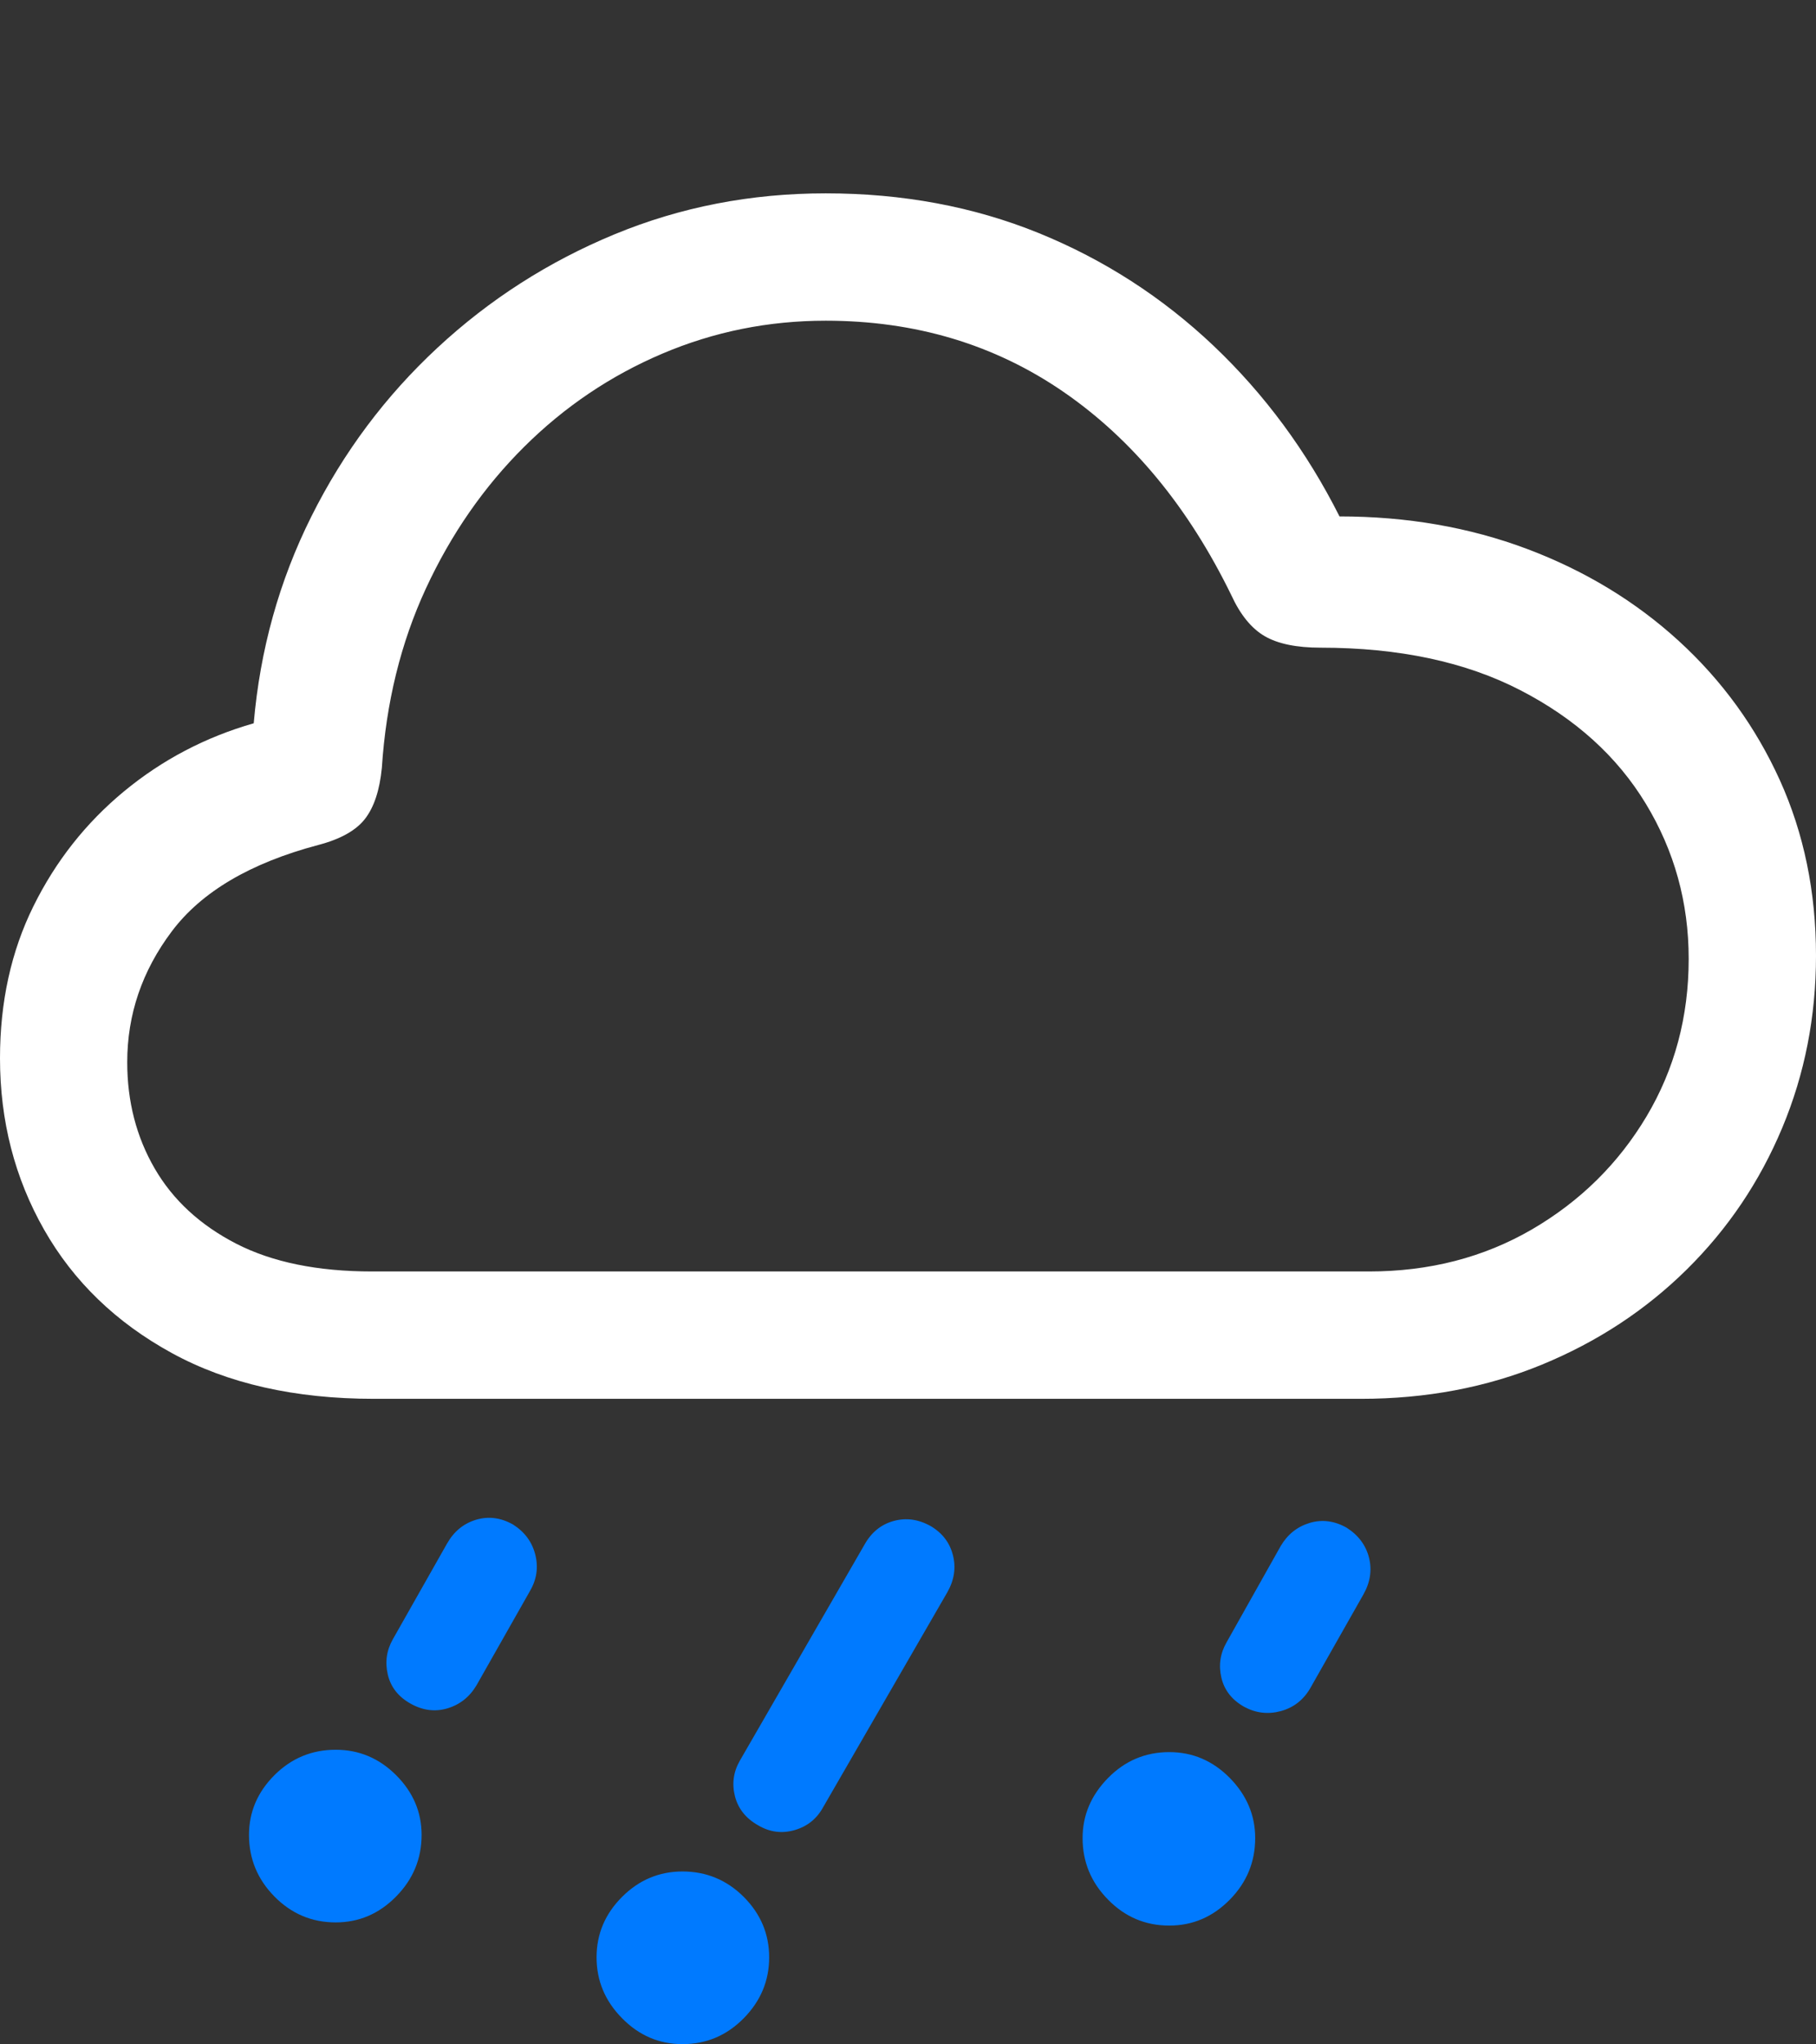 <?xml version="1.0" encoding="UTF-8"?>
<!--Generator: Apple Native CoreSVG 175.5-->
<!DOCTYPE svg
PUBLIC "-//W3C//DTD SVG 1.1//EN"
       "http://www.w3.org/Graphics/SVG/1.1/DTD/svg11.dtd">
<svg version="1.1" xmlns="http://www.w3.org/2000/svg" xmlns:xlink="http://www.w3.org/1999/xlink" width="22.295" height="25.088">
 <rect width="100%" height="100%" fill="#333333" stroke="none"/>
 <g>
  <rect height="25.088" opacity="0" width="22.295" x="0" y="0"/>
  <path d="M5.85 20.684L6.504 19.531Q6.631 19.316 6.572 19.082Q6.514 18.848 6.299 18.711Q6.074 18.584 5.845 18.652Q5.615 18.721 5.488 18.945L4.824 20.117Q4.707 20.322 4.761 20.552Q4.814 20.781 5.039 20.908Q5.264 21.035 5.493 20.967Q5.723 20.898 5.85 20.684ZM10.107 22.178L11.631 19.541Q11.758 19.316 11.699 19.087Q11.641 18.857 11.426 18.73Q11.201 18.604 10.972 18.667Q10.742 18.73 10.615 18.955L9.082 21.611Q8.965 21.816 9.023 22.046Q9.082 22.275 9.307 22.402Q9.521 22.529 9.756 22.461Q9.99 22.393 10.107 22.178ZM16.084 20.723L16.738 19.57Q16.865 19.346 16.807 19.116Q16.748 18.887 16.533 18.75Q16.309 18.623 16.079 18.691Q15.85 18.76 15.723 18.975L15.059 20.156Q14.941 20.361 14.995 20.591Q15.049 20.82 15.273 20.947Q15.488 21.064 15.723 21.001Q15.957 20.938 16.084 20.723ZM4.121 23.594Q4.551 23.594 4.863 23.276Q5.176 22.959 5.176 22.52Q5.176 22.1 4.863 21.787Q4.551 21.475 4.121 21.475Q3.682 21.475 3.369 21.787Q3.057 22.1 3.057 22.52Q3.057 22.959 3.369 23.276Q3.682 23.594 4.121 23.594ZM8.379 25.088Q8.818 25.088 9.131 24.77Q9.443 24.453 9.443 24.023Q9.443 23.594 9.131 23.281Q8.818 22.969 8.379 22.969Q7.949 22.969 7.637 23.281Q7.324 23.594 7.324 24.023Q7.324 24.453 7.637 24.77Q7.949 25.088 8.379 25.088ZM14.355 23.633Q14.785 23.633 15.098 23.315Q15.41 22.998 15.41 22.559Q15.41 22.139 15.098 21.821Q14.785 21.504 14.355 21.504Q13.916 21.504 13.604 21.821Q13.291 22.139 13.291 22.559Q13.291 22.998 13.604 23.315Q13.916 23.633 14.355 23.633Z" fill="#007aff"/>
  <path d="M4.59 17.168L16.709 17.168Q17.91 17.168 18.931 16.748Q19.951 16.328 20.708 15.581Q21.465 14.834 21.88 13.843Q22.295 12.852 22.295 11.729Q22.295 10.557 21.851 9.575Q21.406 8.594 20.61 7.866Q19.814 7.139 18.75 6.738Q17.686 6.338 16.445 6.338Q15.84 5.137 14.898 4.243Q13.955 3.35 12.754 2.861Q11.553 2.373 10.137 2.373Q8.76 2.373 7.544 2.876Q6.328 3.379 5.371 4.268Q4.414 5.156 3.823 6.338Q3.232 7.52 3.115 8.877Q2.227 9.131 1.523 9.712Q0.82 10.293 0.41 11.123Q0 11.953 0 12.988Q0 14.141 0.542 15.093Q1.084 16.045 2.109 16.606Q3.135 17.168 4.59 17.168ZM4.57 15.605Q3.564 15.605 2.9 15.264Q2.236 14.922 1.899 14.341Q1.562 13.76 1.562 13.037Q1.562 12.158 2.109 11.431Q2.656 10.703 3.906 10.371Q4.316 10.264 4.482 10.049Q4.648 9.834 4.688 9.424Q4.766 8.223 5.229 7.222Q5.693 6.221 6.436 5.483Q7.178 4.746 8.13 4.341Q9.082 3.936 10.137 3.936Q11.787 3.936 13.057 4.81Q14.326 5.684 15.117 7.305Q15.283 7.666 15.527 7.808Q15.771 7.949 16.211 7.949Q17.656 7.949 18.667 8.472Q19.678 8.994 20.205 9.863Q20.732 10.732 20.732 11.768Q20.732 12.832 20.215 13.701Q19.697 14.57 18.809 15.088Q17.92 15.605 16.807 15.605Z" fill="#ffffff"/>
 </g>
</svg>
